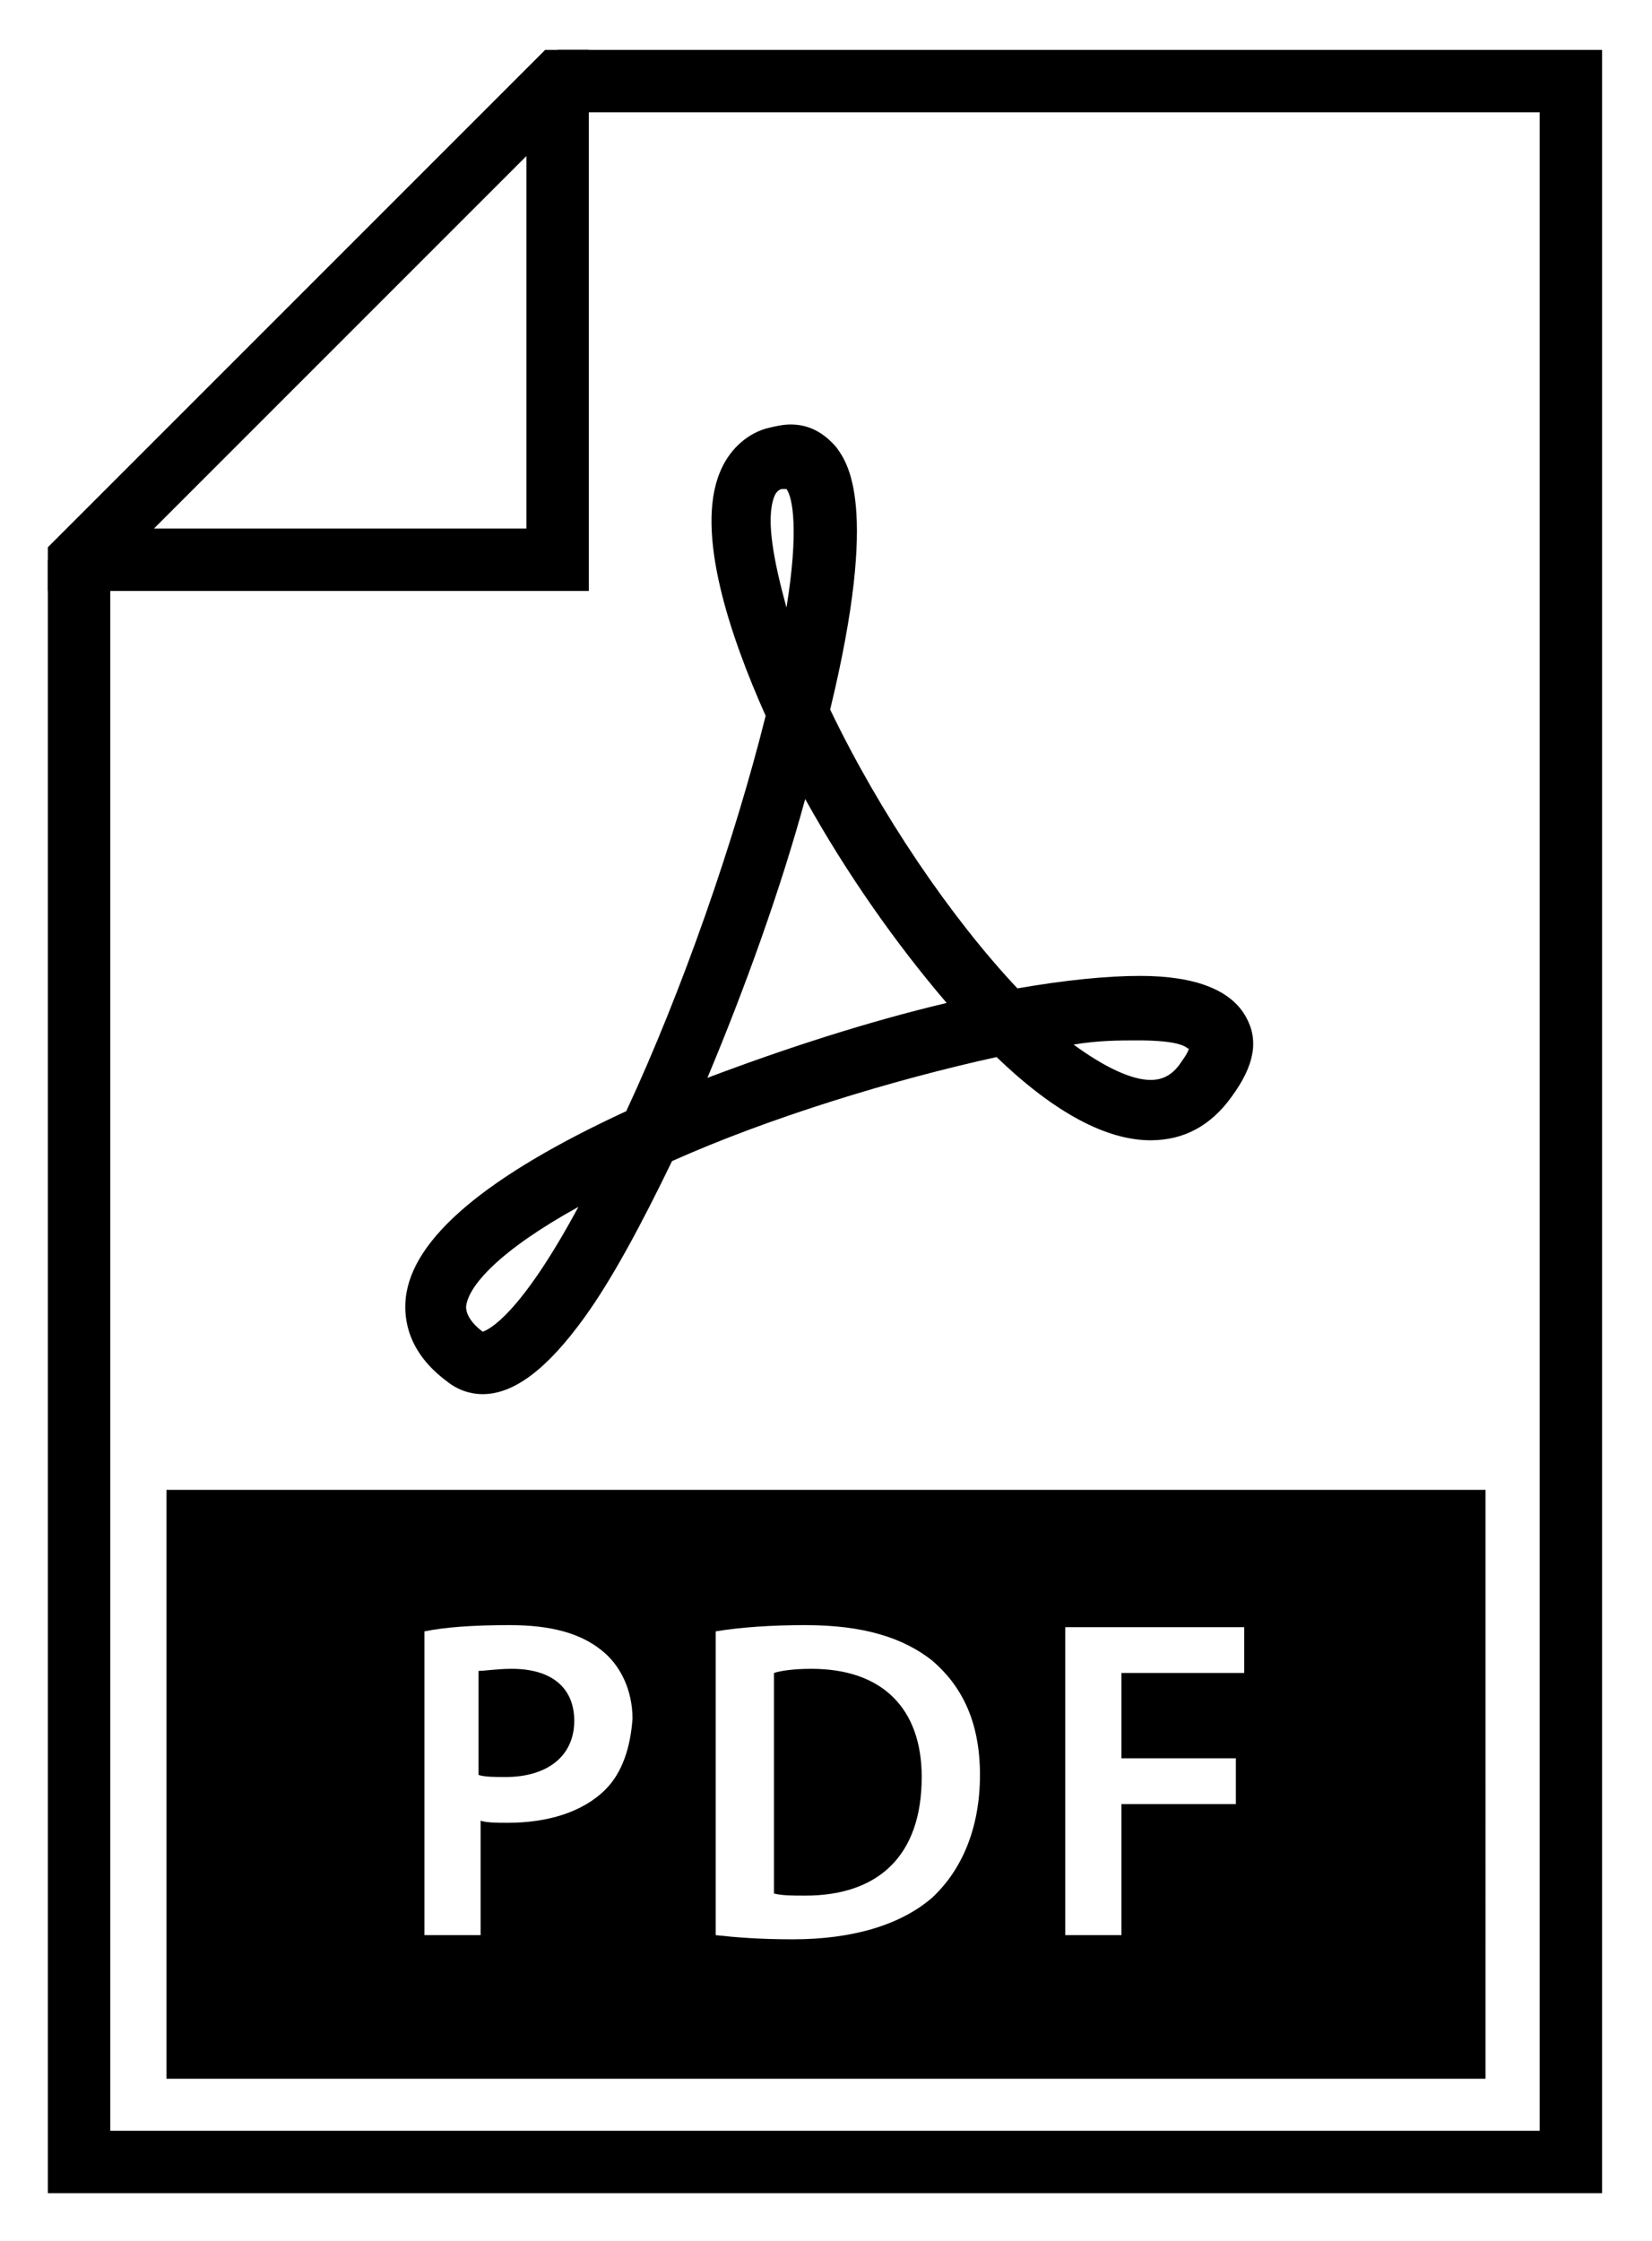 <svg xmlns="http://www.w3.org/2000/svg" xmlns:xlink="http://www.w3.org/1999/xlink" version="1.1" x="0px" y="0px" viewBox="0 0 79.4 107.7" style="enable-background:new 0 0 79.4 107.7;" xml:space="preserve"><style type="text/css">
	.st0{display:none;fill:none;stroke:#000000;stroke-width:3;stroke-miterlimit:10;}
	.st1{fill:none;stroke:#000000;stroke-width:3;stroke-miterlimit:10;}
</style><g><polygon class="st0" points="26.8,26.9 3.8,26.9 26.8,3.9  "></polygon><path class="st1" d="M3.8,26.9v77h71.7V3.9H26.8"></path><g><path d="M59.9,48.9c-0.7-1.3-2.4-2-5.1-2c-1.6,0-3.6,0.2-5.9,0.6c-3.2-3.4-6.6-8.4-9-13.4c2.4-9.9,0.8-11.9,0.3-12.6    c-0.6-0.7-1.3-1.1-2.2-1.1c-0.4,0-0.8,0.1-1.2,0.2c-1,0.3-1.8,1.1-2.2,2.1c-1.2,2.9,0.5,7.9,2.2,11.7c-1.5,6-4,13.2-6.7,19    c-6.7,3.1-10.3,6.1-10.6,9c-0.1,1,0.1,2.6,2,4c0.5,0.4,1.1,0.6,1.7,0.6c1.5,0,3.1-1.2,4.9-3.7c1.3-1.8,2.7-4.4,4.2-7.5    c4.7-2.1,10.6-3.9,15.6-5c2.8,2.7,5.3,4,7.4,4c1.6,0,2.9-0.7,3.9-2.1C60.3,51.2,60.5,50,59.9,48.9z M23.2,64    c-0.8-0.6-0.8-1.1-0.8-1.2c0.1-1,1.6-2.7,5.4-4.8C25,63.2,23.5,63.9,23.2,64z M37.2,23.9c0.1-0.3,0.3-0.4,0.4-0.4    c0.1,0,0.1,0,0.2,0c0.3,0.4,0.6,2,0,5.7C37.2,27,36.8,25,37.2,23.9z M34,51.8c1.8-4.3,3.5-9,4.7-13.4c2,3.6,4.4,7,6.8,9.8    C41.7,49.1,37.7,50.4,34,51.8z M56.8,51c-0.5,0.8-1.1,0.9-1.5,0.9c-0.9,0-2.2-0.6-3.7-1.7c1.2-0.2,2.2-0.2,3.1-0.2    c1.6,0,2.2,0.2,2.4,0.4C57.2,50.3,57.1,50.6,56.8,51z"></path></g></g><g><path d="M24.6,80.2c-0.7,0-1.3,0.1-1.6,0.1v5c0.3,0.1,0.8,0.1,1.3,0.1c2,0,3.3-1,3.3-2.7C27.6,81.1,26.5,80.2,24.6,80.2z"></path><path d="M39,80.2c-0.9,0-1.5,0.1-1.8,0.2V91c0.4,0.1,0.9,0.1,1.5,0.1c3.5,0,5.6-1.9,5.6-5.7C44.3,82.1,42.4,80.2,39,80.2z"></path><path d="M8,71.6v28.3h63.4V71.6H8z M29.1,86c-1.1,1.1-2.8,1.6-4.7,1.6c-0.5,0-1,0-1.3-0.1V93h-2.7V78.4c1-0.2,2.3-0.3,4.1-0.3   c2,0,3.4,0.4,4.4,1.2c0.9,0.7,1.5,1.9,1.5,3.3C30.3,84,29.9,85.2,29.1,86z M44.8,91.2c-1.5,1.3-3.8,2-6.7,2c-1.6,0-2.8-0.1-3.7-0.2   V78.4c1.2-0.2,2.7-0.3,4.3-0.3c2.8,0,4.7,0.6,6.1,1.7c1.4,1.2,2.3,2.9,2.3,5.5C47.1,87.9,46.2,89.9,44.8,91.2z M59.8,80.4h-5.9v4.1   h5.5v2.2h-5.5V93h-2.7V78.2h8.6V80.4z"></path></g><g><path d="M28.3,28.4h-26v-2.1L26.2,2.4l2.1,0V28.4z M7.4,25.4h17.9V7.5L7.4,25.4z"></path></g></svg>